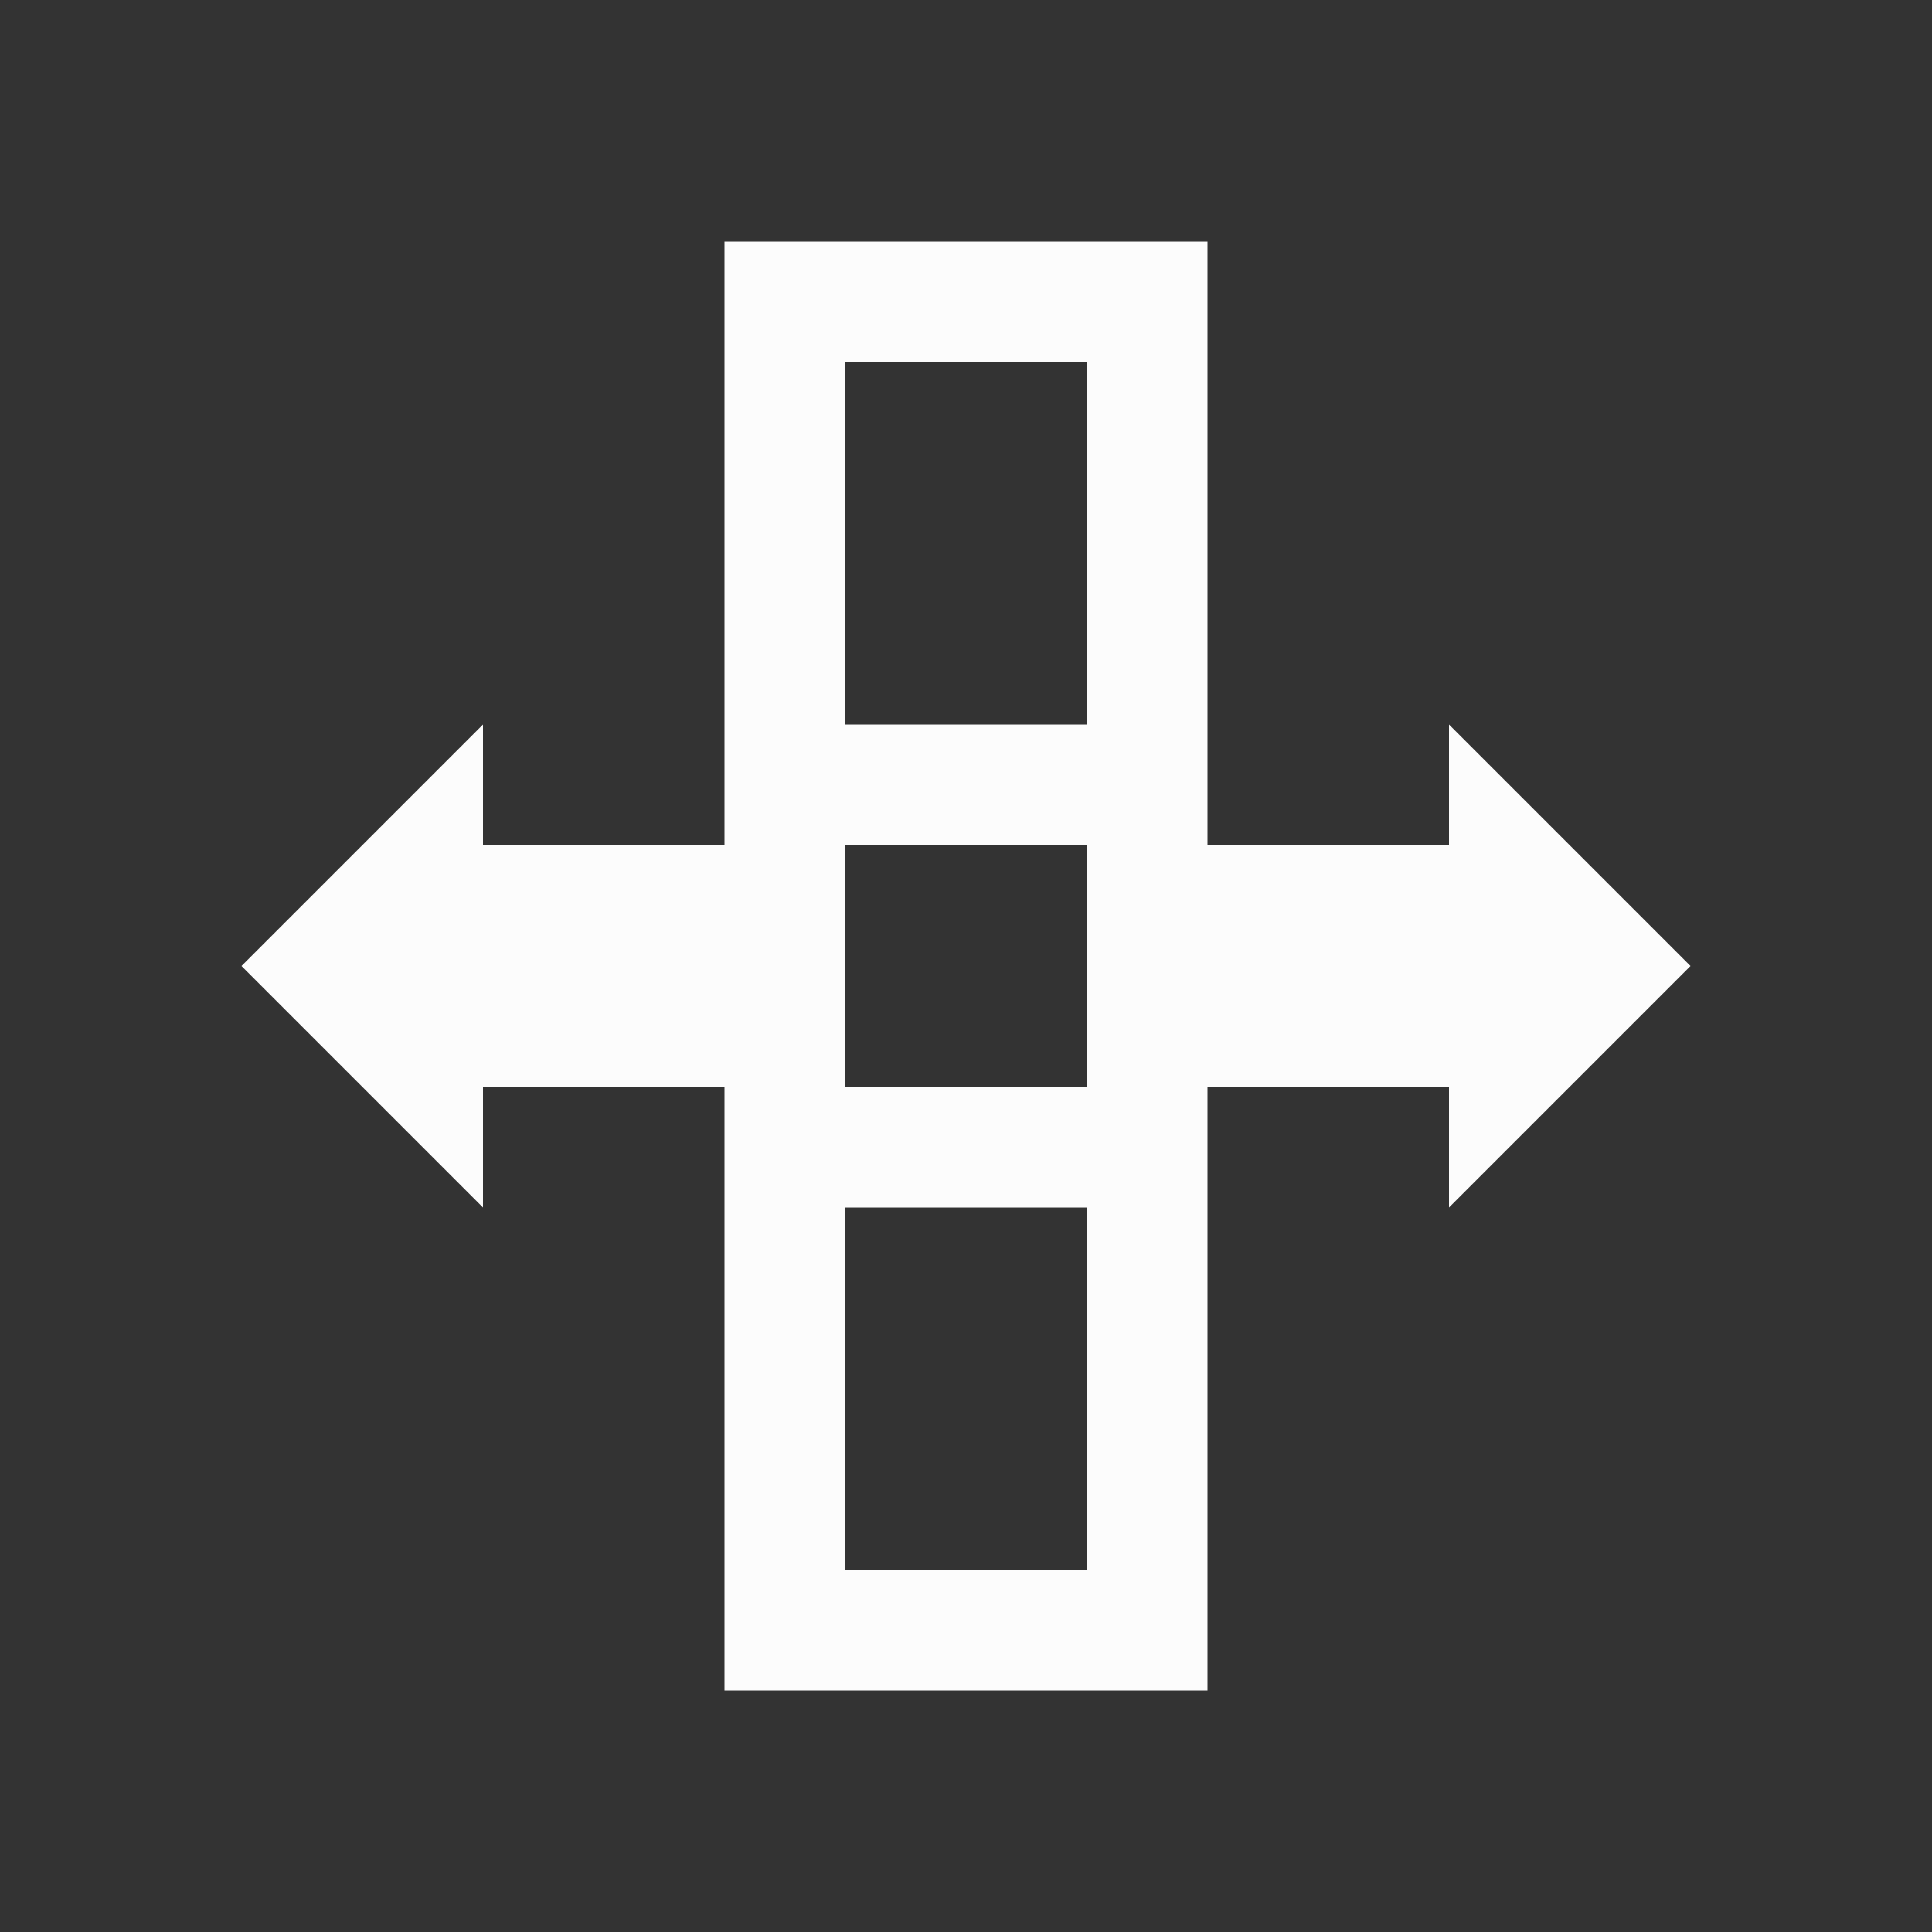 <svg xmlns="http://www.w3.org/2000/svg" viewBox="0 0 16 16">
<rect x="0" y="0" width="16" height="16" fill="#333333" stroke="none"/>
<defs id="defs3051">
<style id="current-color-scheme" type="text/css">
.ColorScheme-Text{color:#fcfcfc}
</style>
</defs>
<path d="M6 2v5H4V6L2 8l2 2V9h2v5h4V9h2v1l2-2-2-2v1h-2V2zm1 1h2v3H7zm0 4h2v2H7zm0 3h2v3H7z" class="ColorScheme-Text" style="fill:currentColor;fill-opacity:1;stroke:none"/>
</svg>
